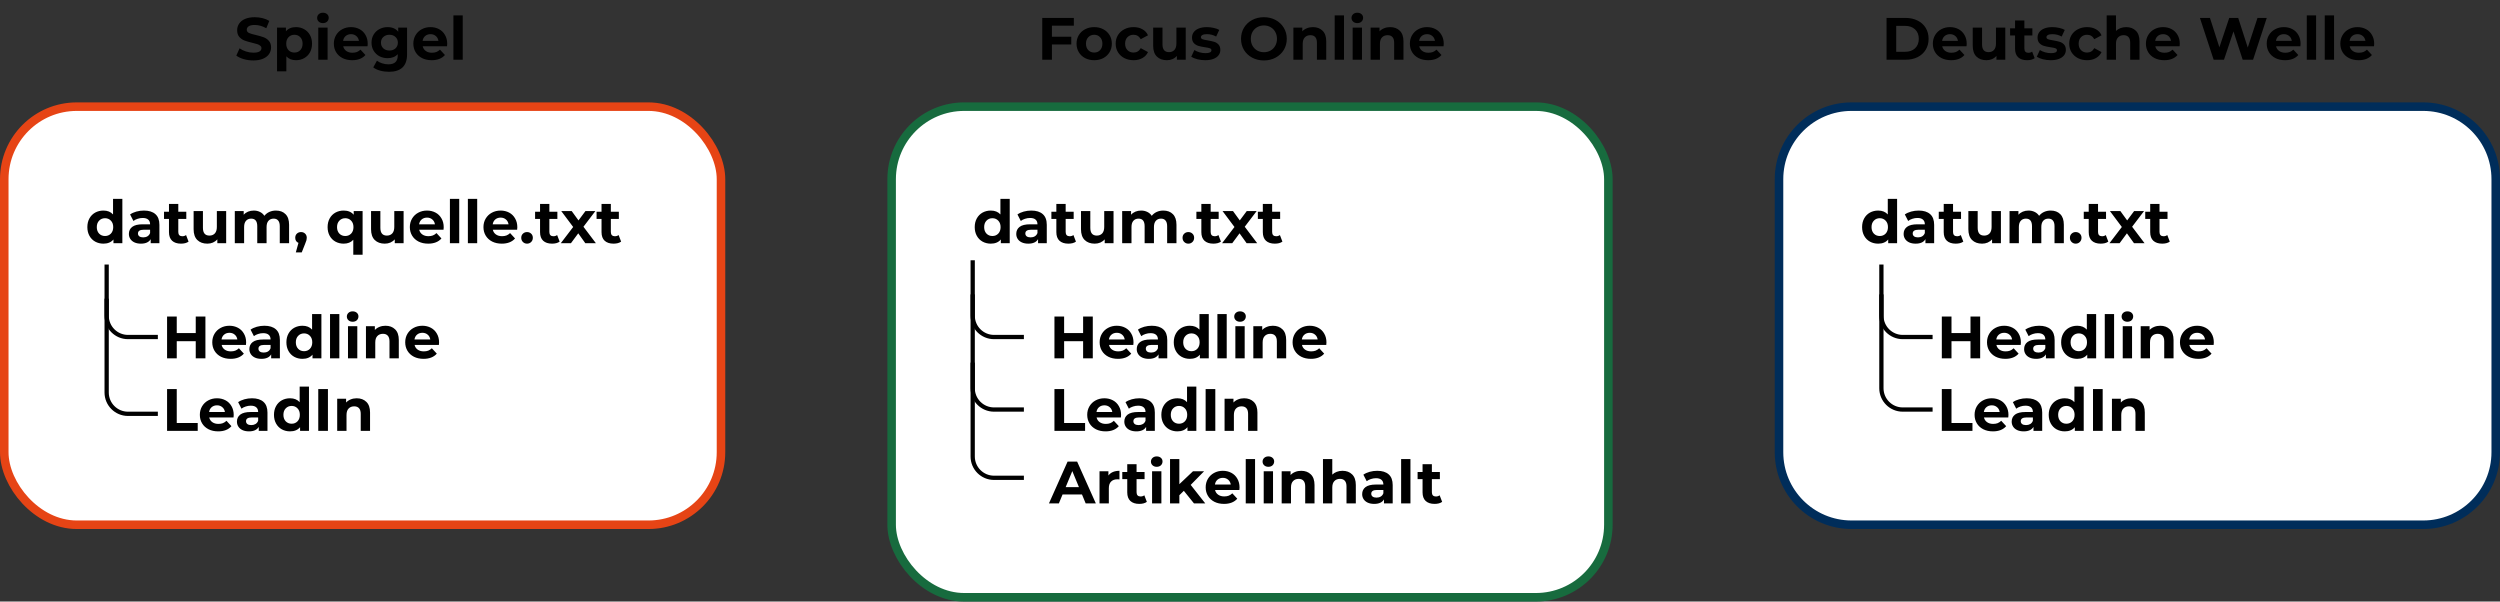<svg width="586" height="141" viewBox="0 0 586 141" fill="none" xmlns="http://www.w3.org/2000/svg">
<rect x="0" y="0" width="586" height="141" fill="#333333" stroke="none"/>
<path d="M246.572 6.02V8.61H251.108V10.43H246.572V14H244.304V4.2H251.71V6.02H246.572ZM256.484 14.112C255.69 14.112 254.976 13.949 254.342 13.622C253.716 13.286 253.226 12.824 252.872 12.236C252.517 11.648 252.34 10.981 252.34 10.234C252.34 9.487 252.517 8.82 252.872 8.232C253.226 7.644 253.716 7.187 254.342 6.86C254.976 6.524 255.69 6.356 256.484 6.356C257.277 6.356 257.986 6.524 258.612 6.86C259.237 7.187 259.727 7.644 260.082 8.232C260.436 8.82 260.614 9.487 260.614 10.234C260.614 10.981 260.436 11.648 260.082 12.236C259.727 12.824 259.237 13.286 258.612 13.622C257.986 13.949 257.277 14.112 256.484 14.112ZM256.484 12.32C257.044 12.32 257.501 12.133 257.856 11.76C258.22 11.377 258.402 10.869 258.402 10.234C258.402 9.599 258.22 9.095 257.856 8.722C257.501 8.339 257.044 8.148 256.484 8.148C255.924 8.148 255.462 8.339 255.098 8.722C254.734 9.095 254.552 9.599 254.552 10.234C254.552 10.869 254.734 11.377 255.098 11.76C255.462 12.133 255.924 12.32 256.484 12.32ZM265.713 14.112C264.911 14.112 264.187 13.949 263.543 13.622C262.909 13.286 262.409 12.824 262.045 12.236C261.691 11.648 261.513 10.981 261.513 10.234C261.513 9.487 261.691 8.82 262.045 8.232C262.409 7.644 262.909 7.187 263.543 6.86C264.187 6.524 264.911 6.356 265.713 6.356C266.507 6.356 267.197 6.524 267.785 6.86C268.383 7.187 268.817 7.658 269.087 8.274L267.393 9.184C267.001 8.493 266.437 8.148 265.699 8.148C265.13 8.148 264.659 8.335 264.285 8.708C263.912 9.081 263.725 9.59 263.725 10.234C263.725 10.878 263.912 11.387 264.285 11.76C264.659 12.133 265.13 12.32 265.699 12.32C266.446 12.32 267.011 11.975 267.393 11.284L269.087 12.208C268.817 12.805 268.383 13.272 267.785 13.608C267.197 13.944 266.507 14.112 265.713 14.112ZM277.933 6.468V14H275.861V13.104C275.572 13.431 275.226 13.683 274.825 13.86C274.424 14.028 273.99 14.112 273.523 14.112C272.534 14.112 271.75 13.827 271.171 13.258C270.592 12.689 270.303 11.844 270.303 10.724V6.468H272.487V10.402C272.487 11.615 272.996 12.222 274.013 12.222C274.536 12.222 274.956 12.054 275.273 11.718C275.59 11.373 275.749 10.864 275.749 10.192V6.468H277.933ZM282.49 14.112C281.865 14.112 281.254 14.037 280.656 13.888C280.059 13.729 279.583 13.533 279.228 13.3L279.956 11.732C280.292 11.947 280.698 12.124 281.174 12.264C281.65 12.395 282.117 12.46 282.574 12.46C283.498 12.46 283.96 12.231 283.96 11.774C283.96 11.559 283.834 11.405 283.582 11.312C283.33 11.219 282.943 11.139 282.42 11.074C281.804 10.981 281.296 10.873 280.894 10.752C280.493 10.631 280.143 10.416 279.844 10.108C279.555 9.8 279.41 9.361 279.41 8.792C279.41 8.316 279.546 7.896 279.816 7.532C280.096 7.159 280.498 6.869 281.02 6.664C281.552 6.459 282.178 6.356 282.896 6.356C283.428 6.356 283.956 6.417 284.478 6.538C285.01 6.65 285.449 6.809 285.794 7.014L285.066 8.568C284.404 8.195 283.68 8.008 282.896 8.008C282.43 8.008 282.08 8.073 281.846 8.204C281.613 8.335 281.496 8.503 281.496 8.708C281.496 8.941 281.622 9.105 281.874 9.198C282.126 9.291 282.528 9.38 283.078 9.464C283.694 9.567 284.198 9.679 284.59 9.8C284.982 9.912 285.323 10.122 285.612 10.43C285.902 10.738 286.046 11.167 286.046 11.718C286.046 12.185 285.906 12.6 285.626 12.964C285.346 13.328 284.936 13.613 284.394 13.818C283.862 14.014 283.228 14.112 282.49 14.112ZM296.259 14.168C295.241 14.168 294.322 13.949 293.501 13.51C292.689 13.071 292.049 12.469 291.583 11.704C291.125 10.929 290.897 10.061 290.897 9.1C290.897 8.139 291.125 7.275 291.583 6.51C292.049 5.735 292.689 5.129 293.501 4.69C294.322 4.251 295.241 4.032 296.259 4.032C297.276 4.032 298.191 4.251 299.003 4.69C299.815 5.129 300.454 5.735 300.921 6.51C301.387 7.275 301.621 8.139 301.621 9.1C301.621 10.061 301.387 10.929 300.921 11.704C300.454 12.469 299.815 13.071 299.003 13.51C298.191 13.949 297.276 14.168 296.259 14.168ZM296.259 12.236C296.837 12.236 297.36 12.105 297.827 11.844C298.293 11.573 298.657 11.2 298.919 10.724C299.189 10.248 299.325 9.707 299.325 9.1C299.325 8.493 299.189 7.952 298.919 7.476C298.657 7 298.293 6.631 297.827 6.37C297.36 6.099 296.837 5.964 296.259 5.964C295.68 5.964 295.157 6.099 294.691 6.37C294.224 6.631 293.855 7 293.585 7.476C293.323 7.952 293.193 8.493 293.193 9.1C293.193 9.707 293.323 10.248 293.585 10.724C293.855 11.2 294.224 11.573 294.691 11.844C295.157 12.105 295.68 12.236 296.259 12.236ZM307.749 6.356C308.682 6.356 309.434 6.636 310.003 7.196C310.582 7.756 310.871 8.587 310.871 9.688V14H308.687V10.024C308.687 9.427 308.556 8.983 308.295 8.694C308.034 8.395 307.656 8.246 307.161 8.246C306.61 8.246 306.172 8.419 305.845 8.764C305.518 9.1 305.355 9.604 305.355 10.276V14H303.171V6.468H305.257V7.35C305.546 7.033 305.906 6.79 306.335 6.622C306.764 6.445 307.236 6.356 307.749 6.356ZM312.851 3.612H315.035V14H312.851V3.612ZM317.062 6.468H319.246V14H317.062V6.468ZM318.154 5.418C317.752 5.418 317.426 5.301 317.174 5.068C316.922 4.835 316.796 4.545 316.796 4.2C316.796 3.855 316.922 3.565 317.174 3.332C317.426 3.099 317.752 2.982 318.154 2.982C318.555 2.982 318.882 3.094 319.134 3.318C319.386 3.542 319.512 3.822 319.512 4.158C319.512 4.522 319.386 4.825 319.134 5.068C318.882 5.301 318.555 5.418 318.154 5.418ZM325.851 6.356C326.784 6.356 327.535 6.636 328.105 7.196C328.683 7.756 328.973 8.587 328.973 9.688V14H326.789V10.024C326.789 9.427 326.658 8.983 326.397 8.694C326.135 8.395 325.757 8.246 325.263 8.246C324.712 8.246 324.273 8.419 323.947 8.764C323.62 9.1 323.457 9.604 323.457 10.276V14H321.273V6.468H323.359V7.35C323.648 7.033 324.007 6.79 324.437 6.622C324.866 6.445 325.337 6.356 325.851 6.356ZM338.412 10.262C338.412 10.29 338.398 10.486 338.37 10.85H332.672C332.775 11.317 333.018 11.685 333.4 11.956C333.783 12.227 334.259 12.362 334.828 12.362C335.22 12.362 335.566 12.306 335.864 12.194C336.172 12.073 336.457 11.886 336.718 11.634L337.88 12.894C337.171 13.706 336.135 14.112 334.772 14.112C333.923 14.112 333.172 13.949 332.518 13.622C331.865 13.286 331.361 12.824 331.006 12.236C330.652 11.648 330.474 10.981 330.474 10.234C330.474 9.497 330.647 8.834 330.992 8.246C331.347 7.649 331.828 7.187 332.434 6.86C333.05 6.524 333.736 6.356 334.492 6.356C335.23 6.356 335.897 6.515 336.494 6.832C337.092 7.149 337.558 7.607 337.894 8.204C338.24 8.792 338.412 9.478 338.412 10.262ZM334.506 8.008C334.012 8.008 333.596 8.148 333.26 8.428C332.924 8.708 332.719 9.091 332.644 9.576H336.354C336.28 9.1 336.074 8.722 335.738 8.442C335.402 8.153 334.992 8.008 334.506 8.008Z" fill="black"/>
<rect x="209" y="25" width="168" height="115" rx="17" fill="white" stroke="#176B3E" stroke-width="2"/>
<path d="M236.68 46.612V57H234.594V56.132C234.053 56.785 233.269 57.112 232.242 57.112C231.533 57.112 230.889 56.953 230.31 56.636C229.741 56.319 229.293 55.866 228.966 55.278C228.639 54.69 228.476 54.009 228.476 53.234C228.476 52.459 228.639 51.778 228.966 51.19C229.293 50.602 229.741 50.149 230.31 49.832C230.889 49.515 231.533 49.356 232.242 49.356C233.203 49.356 233.955 49.659 234.496 50.266V46.612H236.68ZM232.62 55.32C233.171 55.32 233.628 55.133 233.992 54.76C234.356 54.377 234.538 53.869 234.538 53.234C234.538 52.599 234.356 52.095 233.992 51.722C233.628 51.339 233.171 51.148 232.62 51.148C232.06 51.148 231.598 51.339 231.234 51.722C230.87 52.095 230.688 52.599 230.688 53.234C230.688 53.869 230.87 54.377 231.234 54.76C231.598 55.133 232.06 55.32 232.62 55.32ZM241.739 49.356C242.906 49.356 243.802 49.636 244.427 50.196C245.053 50.747 245.365 51.582 245.365 52.702V57H243.321V56.062C242.911 56.762 242.145 57.112 241.025 57.112C240.447 57.112 239.943 57.014 239.513 56.818C239.093 56.622 238.771 56.351 238.547 56.006C238.323 55.661 238.211 55.269 238.211 54.83C238.211 54.13 238.473 53.579 238.995 53.178C239.527 52.777 240.344 52.576 241.445 52.576H243.181C243.181 52.1 243.037 51.736 242.747 51.484C242.458 51.223 242.024 51.092 241.445 51.092C241.044 51.092 240.647 51.157 240.255 51.288C239.873 51.409 239.546 51.577 239.275 51.792L238.491 50.266C238.902 49.977 239.392 49.753 239.961 49.594C240.54 49.435 241.133 49.356 241.739 49.356ZM241.571 55.642C241.945 55.642 242.276 55.558 242.565 55.39C242.855 55.213 243.06 54.956 243.181 54.62V53.85H241.683C240.787 53.85 240.339 54.144 240.339 54.732C240.339 55.012 240.447 55.236 240.661 55.404C240.885 55.563 241.189 55.642 241.571 55.642ZM252.2 56.636C251.985 56.795 251.719 56.916 251.402 57C251.094 57.075 250.767 57.112 250.422 57.112C249.526 57.112 248.831 56.883 248.336 56.426C247.851 55.969 247.608 55.297 247.608 54.41V51.316H246.446V49.636H247.608V47.802H249.792V49.636H251.668V51.316H249.792V54.382C249.792 54.699 249.871 54.947 250.03 55.124C250.198 55.292 250.431 55.376 250.73 55.376C251.075 55.376 251.369 55.283 251.612 55.096L252.2 56.636ZM261.014 49.468V57H258.942V56.104C258.653 56.431 258.307 56.683 257.906 56.86C257.505 57.028 257.071 57.112 256.604 57.112C255.615 57.112 254.831 56.827 254.252 56.258C253.673 55.689 253.384 54.844 253.384 53.724V49.468H255.568V53.402C255.568 54.615 256.077 55.222 257.094 55.222C257.617 55.222 258.037 55.054 258.354 54.718C258.671 54.373 258.83 53.864 258.83 53.192V49.468H261.014ZM272.683 49.356C273.626 49.356 274.373 49.636 274.923 50.196C275.483 50.747 275.763 51.577 275.763 52.688V57H273.579V53.024C273.579 52.427 273.453 51.983 273.201 51.694C272.959 51.395 272.609 51.246 272.151 51.246C271.638 51.246 271.232 51.414 270.933 51.75C270.635 52.077 270.485 52.567 270.485 53.22V57H268.301V53.024C268.301 51.839 267.825 51.246 266.873 51.246C266.369 51.246 265.968 51.414 265.669 51.75C265.371 52.077 265.221 52.567 265.221 53.22V57H263.037V49.468H265.123V50.336C265.403 50.019 265.744 49.776 266.145 49.608C266.556 49.44 267.004 49.356 267.489 49.356C268.021 49.356 268.502 49.463 268.931 49.678C269.361 49.883 269.706 50.187 269.967 50.588C270.275 50.196 270.663 49.893 271.129 49.678C271.605 49.463 272.123 49.356 272.683 49.356ZM278.547 57.112C278.164 57.112 277.842 56.981 277.581 56.72C277.32 56.459 277.189 56.132 277.189 55.74C277.189 55.339 277.32 55.017 277.581 54.774C277.842 54.522 278.164 54.396 278.547 54.396C278.93 54.396 279.252 54.522 279.513 54.774C279.774 55.017 279.905 55.339 279.905 55.74C279.905 56.132 279.774 56.459 279.513 56.72C279.252 56.981 278.93 57.112 278.547 57.112ZM286.188 56.636C285.974 56.795 285.708 56.916 285.39 57C285.082 57.075 284.756 57.112 284.41 57.112C283.514 57.112 282.819 56.883 282.324 56.426C281.839 55.969 281.596 55.297 281.596 54.41V51.316H280.434V49.636H281.596V47.802H283.78V49.636H285.656V51.316H283.78V54.382C283.78 54.699 283.86 54.947 284.018 55.124C284.186 55.292 284.42 55.376 284.718 55.376C285.064 55.376 285.358 55.283 285.6 55.096L286.188 56.636ZM292.202 57L290.55 54.69L288.842 57H286.462L289.36 53.206L286.56 49.468H289.01L290.606 51.666L292.244 49.468H294.568L291.768 53.15L294.68 57H292.202ZM300.598 56.636C300.384 56.795 300.118 56.916 299.8 57C299.492 57.075 299.166 57.112 298.82 57.112C297.924 57.112 297.229 56.883 296.734 56.426C296.249 55.969 296.006 55.297 296.006 54.41V51.316H294.844V49.636H296.006V47.802H298.19V49.636H300.066V51.316H298.19V54.382C298.19 54.699 298.27 54.947 298.428 55.124C298.596 55.292 298.83 55.376 299.128 55.376C299.474 55.376 299.768 55.283 300.01 55.096L300.598 56.636Z" fill="black"/>
<path d="M256.15 74.2V84H253.882V79.982H249.43V84H247.162V74.2H249.43V78.064H253.882V74.2H256.15ZM265.693 80.262C265.693 80.29 265.679 80.486 265.651 80.85H259.953C260.055 81.317 260.298 81.685 260.681 81.956C261.063 82.227 261.539 82.362 262.109 82.362C262.501 82.362 262.846 82.306 263.145 82.194C263.453 82.073 263.737 81.886 263.999 81.634L265.161 82.894C264.451 83.706 263.415 84.112 262.053 84.112C261.203 84.112 260.452 83.949 259.799 83.622C259.145 83.286 258.641 82.824 258.287 82.236C257.932 81.648 257.755 80.981 257.755 80.234C257.755 79.497 257.927 78.834 258.273 78.246C258.627 77.649 259.108 77.187 259.715 76.86C260.331 76.524 261.017 76.356 261.773 76.356C262.51 76.356 263.177 76.515 263.775 76.832C264.372 77.149 264.839 77.607 265.175 78.204C265.52 78.792 265.693 79.478 265.693 80.262ZM261.787 78.008C261.292 78.008 260.877 78.148 260.541 78.428C260.205 78.708 259.999 79.091 259.925 79.576H263.635C263.56 79.1 263.355 78.722 263.019 78.442C262.683 78.153 262.272 78.008 261.787 78.008ZM269.98 76.356C271.146 76.356 272.042 76.636 272.668 77.196C273.293 77.747 273.606 78.582 273.606 79.702V84H271.562V83.062C271.151 83.762 270.386 84.112 269.266 84.112C268.687 84.112 268.183 84.014 267.754 83.818C267.334 83.622 267.012 83.351 266.788 83.006C266.564 82.661 266.452 82.269 266.452 81.83C266.452 81.13 266.713 80.579 267.236 80.178C267.768 79.777 268.584 79.576 269.686 79.576H271.422C271.422 79.1 271.277 78.736 270.988 78.484C270.698 78.223 270.264 78.092 269.686 78.092C269.284 78.092 268.888 78.157 268.496 78.288C268.113 78.409 267.786 78.577 267.516 78.792L266.732 77.266C267.142 76.977 267.632 76.753 268.202 76.594C268.78 76.435 269.373 76.356 269.98 76.356ZM269.812 82.642C270.185 82.642 270.516 82.558 270.806 82.39C271.095 82.213 271.3 81.956 271.422 81.62V80.85H269.924C269.028 80.85 268.58 81.144 268.58 81.732C268.58 82.012 268.687 82.236 268.902 82.404C269.126 82.563 269.429 82.642 269.812 82.642ZM283.336 73.612V84H281.25V83.132C280.709 83.785 279.925 84.112 278.898 84.112C278.189 84.112 277.545 83.953 276.966 83.636C276.397 83.319 275.949 82.866 275.622 82.278C275.296 81.69 275.132 81.009 275.132 80.234C275.132 79.459 275.296 78.778 275.622 78.19C275.949 77.602 276.397 77.149 276.966 76.832C277.545 76.515 278.189 76.356 278.898 76.356C279.86 76.356 280.611 76.659 281.152 77.266V73.612H283.336ZM279.276 82.32C279.827 82.32 280.284 82.133 280.648 81.76C281.012 81.377 281.194 80.869 281.194 80.234C281.194 79.599 281.012 79.095 280.648 78.722C280.284 78.339 279.827 78.148 279.276 78.148C278.716 78.148 278.254 78.339 277.89 78.722C277.526 79.095 277.344 79.599 277.344 80.234C277.344 80.869 277.526 81.377 277.89 81.76C278.254 82.133 278.716 82.32 279.276 82.32ZM285.358 73.612H287.542V84H285.358V73.612ZM289.569 76.468H291.753V84H289.569V76.468ZM290.661 75.418C290.259 75.418 289.933 75.301 289.681 75.068C289.429 74.835 289.303 74.545 289.303 74.2C289.303 73.855 289.429 73.565 289.681 73.332C289.933 73.099 290.259 72.982 290.661 72.982C291.062 72.982 291.389 73.094 291.641 73.318C291.893 73.542 292.019 73.822 292.019 74.158C292.019 74.522 291.893 74.825 291.641 75.068C291.389 75.301 291.062 75.418 290.661 75.418ZM298.357 76.356C299.291 76.356 300.042 76.636 300.611 77.196C301.19 77.756 301.479 78.587 301.479 79.688V84H299.295V80.024C299.295 79.427 299.165 78.983 298.903 78.694C298.642 78.395 298.264 78.246 297.769 78.246C297.219 78.246 296.78 78.419 296.453 78.764C296.127 79.1 295.963 79.604 295.963 80.276V84H293.779V76.468H295.865V77.35C296.155 77.033 296.514 76.79 296.943 76.622C297.373 76.445 297.844 76.356 298.357 76.356ZM310.919 80.262C310.919 80.29 310.905 80.486 310.877 80.85H305.179C305.282 81.317 305.525 81.685 305.907 81.956C306.29 82.227 306.766 82.362 307.335 82.362C307.727 82.362 308.073 82.306 308.371 82.194C308.679 82.073 308.964 81.886 309.225 81.634L310.387 82.894C309.678 83.706 308.642 84.112 307.279 84.112C306.43 84.112 305.679 83.949 305.025 83.622C304.372 83.286 303.868 82.824 303.513 82.236C303.159 81.648 302.981 80.981 302.981 80.234C302.981 79.497 303.154 78.834 303.499 78.246C303.854 77.649 304.335 77.187 304.941 76.86C305.557 76.524 306.243 76.356 306.999 76.356C307.737 76.356 308.404 76.515 309.001 76.832C309.599 77.149 310.065 77.607 310.401 78.204C310.747 78.792 310.919 79.478 310.919 80.262ZM307.013 78.008C306.519 78.008 306.103 78.148 305.767 78.428C305.431 78.708 305.226 79.091 305.151 79.576H308.861C308.787 79.1 308.581 78.722 308.245 78.442C307.909 78.153 307.499 78.008 307.013 78.008ZM247.162 91.2H249.43V99.152H254.344V101H247.162V91.2ZM262.781 97.262C262.781 97.29 262.767 97.486 262.739 97.85H257.041C257.143 98.317 257.386 98.685 257.769 98.956C258.151 99.227 258.627 99.362 259.197 99.362C259.589 99.362 259.934 99.306 260.233 99.194C260.541 99.073 260.825 98.886 261.087 98.634L262.249 99.894C261.539 100.706 260.503 101.112 259.141 101.112C258.291 101.112 257.54 100.949 256.887 100.622C256.233 100.286 255.729 99.824 255.375 99.236C255.02 98.648 254.843 97.981 254.843 97.234C254.843 96.497 255.015 95.834 255.361 95.246C255.715 94.649 256.196 94.187 256.803 93.86C257.419 93.524 258.105 93.356 258.861 93.356C259.598 93.356 260.265 93.515 260.863 93.832C261.46 94.149 261.927 94.607 262.263 95.204C262.608 95.792 262.781 96.478 262.781 97.262ZM258.875 95.008C258.38 95.008 257.965 95.148 257.629 95.428C257.293 95.708 257.087 96.091 257.013 96.576H260.723C260.648 96.1 260.443 95.722 260.107 95.442C259.771 95.153 259.36 95.008 258.875 95.008ZM267.067 93.356C268.234 93.356 269.13 93.636 269.755 94.196C270.381 94.747 270.693 95.582 270.693 96.702V101H268.649V100.062C268.239 100.762 267.473 101.112 266.353 101.112C265.775 101.112 265.271 101.014 264.841 100.818C264.421 100.622 264.099 100.351 263.875 100.006C263.651 99.661 263.539 99.269 263.539 98.83C263.539 98.13 263.801 97.579 264.323 97.178C264.855 96.777 265.672 96.576 266.773 96.576H268.509C268.509 96.1 268.365 95.736 268.075 95.484C267.786 95.223 267.352 95.092 266.773 95.092C266.372 95.092 265.975 95.157 265.583 95.288C265.201 95.409 264.874 95.577 264.603 95.792L263.819 94.266C264.23 93.977 264.72 93.753 265.289 93.594C265.868 93.435 266.461 93.356 267.067 93.356ZM266.899 99.642C267.273 99.642 267.604 99.558 267.893 99.39C268.183 99.213 268.388 98.956 268.509 98.62V97.85H267.011C266.115 97.85 265.667 98.144 265.667 98.732C265.667 99.012 265.775 99.236 265.989 99.404C266.213 99.563 266.517 99.642 266.899 99.642ZM280.424 90.612V101H278.338V100.132C277.797 100.785 277.013 101.112 275.986 101.112C275.277 101.112 274.633 100.953 274.054 100.636C273.485 100.319 273.037 99.866 272.71 99.278C272.383 98.69 272.22 98.009 272.22 97.234C272.22 96.459 272.383 95.778 272.71 95.19C273.037 94.602 273.485 94.149 274.054 93.832C274.633 93.515 275.277 93.356 275.986 93.356C276.947 93.356 277.699 93.659 278.24 94.266V90.612H280.424ZM276.364 99.32C276.915 99.32 277.372 99.133 277.736 98.76C278.1 98.377 278.282 97.869 278.282 97.234C278.282 96.599 278.1 96.095 277.736 95.722C277.372 95.339 276.915 95.148 276.364 95.148C275.804 95.148 275.342 95.339 274.978 95.722C274.614 96.095 274.432 96.599 274.432 97.234C274.432 97.869 274.614 98.377 274.978 98.76C275.342 99.133 275.804 99.32 276.364 99.32ZM282.6 91.2H284.868V101H282.6V91.2ZM291.617 93.356C292.551 93.356 293.302 93.636 293.871 94.196C294.45 94.756 294.739 95.587 294.739 96.688V101H292.555V97.024C292.555 96.427 292.425 95.983 292.163 95.694C291.902 95.395 291.524 95.246 291.029 95.246C290.479 95.246 290.04 95.419 289.713 95.764C289.387 96.1 289.223 96.604 289.223 97.276V101H287.039V93.468H289.125V94.35C289.415 94.033 289.774 93.79 290.203 93.622C290.633 93.445 291.104 93.356 291.617 93.356ZM253.616 115.9H249.066L248.198 118H245.874L250.242 108.2H252.482L256.864 118H254.484L253.616 115.9ZM252.902 114.178L251.348 110.426L249.794 114.178H252.902ZM259.813 111.462C260.074 111.098 260.424 110.823 260.863 110.636C261.311 110.449 261.824 110.356 262.403 110.356V112.372C262.16 112.353 261.997 112.344 261.913 112.344C261.287 112.344 260.797 112.521 260.443 112.876C260.088 113.221 259.911 113.744 259.911 114.444V118H257.727V110.468H259.813V111.462ZM268.819 117.636C268.604 117.795 268.338 117.916 268.021 118C267.713 118.075 267.386 118.112 267.041 118.112C266.145 118.112 265.45 117.883 264.955 117.426C264.47 116.969 264.227 116.297 264.227 115.41V112.316H263.065V110.636H264.227V108.802H266.411V110.636H268.287V112.316H266.411V115.382C266.411 115.699 266.49 115.947 266.649 116.124C266.817 116.292 267.05 116.376 267.349 116.376C267.694 116.376 267.988 116.283 268.231 116.096L268.819 117.636ZM270.045 110.468H272.229V118H270.045V110.468ZM271.137 109.418C270.736 109.418 270.409 109.301 270.157 109.068C269.905 108.835 269.779 108.545 269.779 108.2C269.779 107.855 269.905 107.565 270.157 107.332C270.409 107.099 270.736 106.982 271.137 106.982C271.538 106.982 271.865 107.094 272.117 107.318C272.369 107.542 272.495 107.822 272.495 108.158C272.495 108.522 272.369 108.825 272.117 109.068C271.865 109.301 271.538 109.418 271.137 109.418ZM277.49 115.046L276.44 116.082V118H274.256V107.612H276.44V113.492L279.632 110.468H282.236L279.1 113.66L282.516 118H279.87L277.49 115.046ZM290.548 114.262C290.548 114.29 290.534 114.486 290.506 114.85H284.808C284.911 115.317 285.153 115.685 285.536 115.956C285.919 116.227 286.395 116.362 286.964 116.362C287.356 116.362 287.701 116.306 288 116.194C288.308 116.073 288.593 115.886 288.854 115.634L290.016 116.894C289.307 117.706 288.271 118.112 286.908 118.112C286.059 118.112 285.307 117.949 284.654 117.622C284.001 117.286 283.497 116.824 283.142 116.236C282.787 115.648 282.61 114.981 282.61 114.234C282.61 113.497 282.783 112.834 283.128 112.246C283.483 111.649 283.963 111.187 284.57 110.86C285.186 110.524 285.872 110.356 286.628 110.356C287.365 110.356 288.033 110.515 288.63 110.832C289.227 111.149 289.694 111.607 290.03 112.204C290.375 112.792 290.548 113.478 290.548 114.262ZM286.642 112.008C286.147 112.008 285.732 112.148 285.396 112.428C285.06 112.708 284.855 113.091 284.78 113.576H288.49C288.415 113.1 288.21 112.722 287.874 112.442C287.538 112.153 287.127 112.008 286.642 112.008ZM292.002 107.612H294.186V118H292.002V107.612ZM296.213 110.468H298.397V118H296.213V110.468ZM297.305 109.418C296.904 109.418 296.577 109.301 296.325 109.068C296.073 108.835 295.947 108.545 295.947 108.2C295.947 107.855 296.073 107.565 296.325 107.332C296.577 107.099 296.904 106.982 297.305 106.982C297.706 106.982 298.033 107.094 298.285 107.318C298.537 107.542 298.663 107.822 298.663 108.158C298.663 108.522 298.537 108.825 298.285 109.068C298.033 109.301 297.706 109.418 297.305 109.418ZM305.002 110.356C305.935 110.356 306.687 110.636 307.256 111.196C307.835 111.756 308.124 112.587 308.124 113.688V118H305.94V114.024C305.94 113.427 305.809 112.983 305.548 112.694C305.287 112.395 304.909 112.246 304.414 112.246C303.863 112.246 303.425 112.419 303.098 112.764C302.771 113.1 302.608 113.604 302.608 114.276V118H300.424V110.468H302.51V111.35C302.799 111.033 303.159 110.79 303.588 110.622C304.017 110.445 304.489 110.356 305.002 110.356ZM314.682 110.356C315.615 110.356 316.366 110.636 316.936 111.196C317.514 111.756 317.804 112.587 317.804 113.688V118H315.62V114.024C315.62 113.427 315.489 112.983 315.228 112.694C314.966 112.395 314.588 112.246 314.094 112.246C313.543 112.246 313.104 112.419 312.778 112.764C312.451 113.1 312.288 113.604 312.288 114.276V118H310.104V107.612H312.288V111.252C312.577 110.963 312.927 110.743 313.338 110.594C313.748 110.435 314.196 110.356 314.682 110.356ZM322.821 110.356C323.988 110.356 324.884 110.636 325.509 111.196C326.135 111.747 326.447 112.582 326.447 113.702V118H324.403V117.062C323.993 117.762 323.227 118.112 322.107 118.112C321.529 118.112 321.025 118.014 320.595 117.818C320.175 117.622 319.853 117.351 319.629 117.006C319.405 116.661 319.293 116.269 319.293 115.83C319.293 115.13 319.555 114.579 320.077 114.178C320.609 113.777 321.426 113.576 322.527 113.576H324.263C324.263 113.1 324.119 112.736 323.829 112.484C323.54 112.223 323.106 112.092 322.527 112.092C322.126 112.092 321.729 112.157 321.337 112.288C320.955 112.409 320.628 112.577 320.357 112.792L319.573 111.266C319.984 110.977 320.474 110.753 321.043 110.594C321.622 110.435 322.215 110.356 322.821 110.356ZM322.653 116.642C323.027 116.642 323.358 116.558 323.647 116.39C323.937 116.213 324.142 115.956 324.263 115.62V114.85H322.765C321.869 114.85 321.421 115.144 321.421 115.732C321.421 116.012 321.529 116.236 321.743 116.404C321.967 116.563 322.271 116.642 322.653 116.642ZM328.424 107.612H330.608V118H328.424V107.612ZM338.04 117.636C337.825 117.795 337.559 117.916 337.242 118C336.934 118.075 336.607 118.112 336.262 118.112C335.366 118.112 334.67 117.883 334.176 117.426C333.69 116.969 333.448 116.297 333.448 115.41V112.316H332.286V110.636H333.448V108.802H335.632V110.636H337.508V112.316H335.632V115.382C335.632 115.699 335.711 115.947 335.87 116.124C336.038 116.292 336.271 116.376 336.57 116.376C336.915 116.376 337.209 116.283 337.452 116.096L338.04 117.636Z" fill="black"/>
<path d="M228 69V91C228 93.761 230.239 96 233 96H240" stroke="black"/>
<path d="M228 85V107C228 109.761 230.239 112 233 112H240" stroke="black"/>
<path d="M228 61V74C228 76.761 230.239 79 233 79H240" stroke="black"/>
<path d="M59.382 14.168C58.607 14.168 57.856 14.065 57.128 13.86C56.409 13.645 55.831 13.37 55.392 13.034L56.162 11.326C56.582 11.634 57.081 11.881 57.66 12.068C58.239 12.255 58.817 12.348 59.396 12.348C60.04 12.348 60.516 12.255 60.824 12.068C61.132 11.872 61.286 11.615 61.286 11.298C61.286 11.065 61.193 10.873 61.006 10.724C60.829 10.565 60.595 10.439 60.306 10.346C60.026 10.253 59.643 10.15 59.158 10.038C58.411 9.861 57.8 9.683 57.324 9.506C56.848 9.329 56.437 9.044 56.092 8.652C55.756 8.26 55.588 7.737 55.588 7.084C55.588 6.515 55.742 6.001 56.05 5.544C56.358 5.077 56.82 4.709 57.436 4.438C58.061 4.167 58.822 4.032 59.718 4.032C60.343 4.032 60.955 4.107 61.552 4.256C62.149 4.405 62.672 4.62 63.12 4.9L62.42 6.622C61.515 6.109 60.609 5.852 59.704 5.852C59.069 5.852 58.598 5.955 58.29 6.16C57.991 6.365 57.842 6.636 57.842 6.972C57.842 7.308 58.015 7.56 58.36 7.728C58.715 7.887 59.251 8.045 59.97 8.204C60.717 8.381 61.328 8.559 61.804 8.736C62.28 8.913 62.686 9.193 63.022 9.576C63.367 9.959 63.54 10.477 63.54 11.13C63.54 11.69 63.381 12.203 63.064 12.67C62.756 13.127 62.289 13.491 61.664 13.762C61.039 14.033 60.278 14.168 59.382 14.168ZM69.388 6.356C70.088 6.356 70.722 6.519 71.292 6.846C71.87 7.163 72.323 7.616 72.65 8.204C72.976 8.783 73.14 9.459 73.14 10.234C73.14 11.009 72.976 11.69 72.65 12.278C72.323 12.857 71.87 13.309 71.292 13.636C70.722 13.953 70.088 14.112 69.388 14.112C68.426 14.112 67.67 13.809 67.12 13.202V16.716H64.936V6.468H67.022V7.336C67.563 6.683 68.352 6.356 69.388 6.356ZM69.01 12.32C69.57 12.32 70.027 12.133 70.382 11.76C70.746 11.377 70.928 10.869 70.928 10.234C70.928 9.599 70.746 9.095 70.382 8.722C70.027 8.339 69.57 8.148 69.01 8.148C68.45 8.148 67.988 8.339 67.624 8.722C67.269 9.095 67.092 9.599 67.092 10.234C67.092 10.869 67.269 11.377 67.624 11.76C67.988 12.133 68.45 12.32 69.01 12.32ZM74.602 6.468H76.786V14H74.602V6.468ZM75.694 5.418C75.292 5.418 74.966 5.301 74.714 5.068C74.462 4.835 74.336 4.545 74.336 4.2C74.336 3.855 74.462 3.565 74.714 3.332C74.966 3.099 75.292 2.982 75.694 2.982C76.095 2.982 76.422 3.094 76.674 3.318C76.926 3.542 77.052 3.822 77.052 4.158C77.052 4.522 76.926 4.825 76.674 5.068C76.422 5.301 76.095 5.418 75.694 5.418ZM86.191 10.262C86.191 10.29 86.177 10.486 86.149 10.85H80.451C80.553 11.317 80.796 11.685 81.179 11.956C81.561 12.227 82.037 12.362 82.607 12.362C82.999 12.362 83.344 12.306 83.643 12.194C83.951 12.073 84.235 11.886 84.497 11.634L85.659 12.894C84.949 13.706 83.913 14.112 82.551 14.112C81.701 14.112 80.95 13.949 80.297 13.622C79.643 13.286 79.139 12.824 78.785 12.236C78.43 11.648 78.253 10.981 78.253 10.234C78.253 9.497 78.425 8.834 78.771 8.246C79.125 7.649 79.606 7.187 80.213 6.86C80.829 6.524 81.515 6.356 82.271 6.356C83.008 6.356 83.675 6.515 84.273 6.832C84.87 7.149 85.337 7.607 85.673 8.204C86.018 8.792 86.191 9.478 86.191 10.262ZM82.285 8.008C81.79 8.008 81.375 8.148 81.039 8.428C80.703 8.708 80.497 9.091 80.423 9.576H84.133C84.058 9.1 83.853 8.722 83.517 8.442C83.181 8.153 82.77 8.008 82.285 8.008ZM95.415 6.468V12.74C95.415 14.121 95.055 15.148 94.337 15.82C93.618 16.492 92.568 16.828 91.187 16.828C90.459 16.828 89.768 16.739 89.115 16.562C88.461 16.385 87.92 16.128 87.491 15.792L88.359 14.224C88.676 14.485 89.077 14.691 89.563 14.84C90.048 14.999 90.533 15.078 91.019 15.078C91.775 15.078 92.33 14.905 92.685 14.56C93.049 14.224 93.231 13.711 93.231 13.02V12.698C92.661 13.323 91.868 13.636 90.851 13.636C90.16 13.636 89.525 13.487 88.947 13.188C88.377 12.88 87.925 12.451 87.589 11.9C87.253 11.349 87.085 10.715 87.085 9.996C87.085 9.277 87.253 8.643 87.589 8.092C87.925 7.541 88.377 7.117 88.947 6.818C89.525 6.51 90.16 6.356 90.851 6.356C91.943 6.356 92.773 6.715 93.343 7.434V6.468H95.415ZM91.285 11.844C91.863 11.844 92.335 11.676 92.699 11.34C93.072 10.995 93.259 10.547 93.259 9.996C93.259 9.445 93.072 9.002 92.699 8.666C92.335 8.321 91.863 8.148 91.285 8.148C90.706 8.148 90.23 8.321 89.857 8.666C89.483 9.002 89.297 9.445 89.297 9.996C89.297 10.547 89.483 10.995 89.857 11.34C90.23 11.676 90.706 11.844 91.285 11.844ZM104.825 10.262C104.825 10.29 104.811 10.486 104.783 10.85H99.085C99.188 11.317 99.431 11.685 99.814 11.956C100.196 12.227 100.672 12.362 101.241 12.362C101.633 12.362 101.979 12.306 102.277 12.194C102.585 12.073 102.87 11.886 103.131 11.634L104.293 12.894C103.584 13.706 102.548 14.112 101.185 14.112C100.336 14.112 99.585 13.949 98.931 13.622C98.278 13.286 97.774 12.824 97.419 12.236C97.065 11.648 96.888 10.981 96.888 10.234C96.888 9.497 97.06 8.834 97.406 8.246C97.76 7.649 98.241 7.187 98.847 6.86C99.463 6.524 100.149 6.356 100.905 6.356C101.643 6.356 102.31 6.515 102.907 6.832C103.505 7.149 103.971 7.607 104.307 8.204C104.653 8.792 104.825 9.478 104.825 10.262ZM100.919 8.008C100.425 8.008 100.009 8.148 99.674 8.428C99.338 8.708 99.132 9.091 99.058 9.576H102.767C102.693 9.1 102.487 8.722 102.151 8.442C101.815 8.153 101.405 8.008 100.919 8.008ZM106.279 3.612H108.463V14H106.279V3.612Z" fill="black"/>
<rect x="1" y="25" width="168" height="98" rx="17" fill="white" stroke="#E64415" stroke-width="2"/>
<path d="M28.68 46.612V57H26.594V56.132C26.053 56.785 25.269 57.112 24.242 57.112C23.533 57.112 22.889 56.953 22.31 56.636C21.741 56.319 21.293 55.866 20.966 55.278C20.639 54.69 20.476 54.009 20.476 53.234C20.476 52.459 20.639 51.778 20.966 51.19C21.293 50.602 21.741 50.149 22.31 49.832C22.889 49.515 23.533 49.356 24.242 49.356C25.203 49.356 25.955 49.659 26.496 50.266V46.612H28.68ZM24.62 55.32C25.171 55.32 25.628 55.133 25.992 54.76C26.356 54.377 26.538 53.869 26.538 53.234C26.538 52.599 26.356 52.095 25.992 51.722C25.628 51.339 25.171 51.148 24.62 51.148C24.06 51.148 23.598 51.339 23.234 51.722C22.87 52.095 22.688 52.599 22.688 53.234C22.688 53.869 22.87 54.377 23.234 54.76C23.598 55.133 24.06 55.32 24.62 55.32ZM33.739 49.356C34.906 49.356 35.802 49.636 36.427 50.196C37.053 50.747 37.365 51.582 37.365 52.702V57H35.321V56.062C34.911 56.762 34.145 57.112 33.025 57.112C32.447 57.112 31.943 57.014 31.513 56.818C31.093 56.622 30.771 56.351 30.547 56.006C30.323 55.661 30.211 55.269 30.211 54.83C30.211 54.13 30.473 53.579 30.995 53.178C31.527 52.777 32.344 52.576 33.445 52.576H35.181C35.181 52.1 35.037 51.736 34.747 51.484C34.458 51.223 34.024 51.092 33.445 51.092C33.044 51.092 32.647 51.157 32.255 51.288C31.873 51.409 31.546 51.577 31.275 51.792L30.491 50.266C30.902 49.977 31.392 49.753 31.961 49.594C32.54 49.435 33.133 49.356 33.739 49.356ZM33.571 55.642C33.945 55.642 34.276 55.558 34.565 55.39C34.855 55.213 35.06 54.956 35.181 54.62V53.85H33.683C32.787 53.85 32.339 54.144 32.339 54.732C32.339 55.012 32.447 55.236 32.661 55.404C32.885 55.563 33.189 55.642 33.571 55.642ZM44.2 56.636C43.985 56.795 43.719 56.916 43.402 57C43.094 57.075 42.767 57.112 42.422 57.112C41.526 57.112 40.831 56.883 40.336 56.426C39.851 55.969 39.608 55.297 39.608 54.41V51.316H38.446V49.636H39.608V47.802H41.792V49.636H43.668V51.316H41.792V54.382C41.792 54.699 41.871 54.947 42.03 55.124C42.198 55.292 42.431 55.376 42.73 55.376C43.075 55.376 43.369 55.283 43.612 55.096L44.2 56.636ZM53.014 49.468V57H50.942V56.104C50.653 56.431 50.307 56.683 49.906 56.86C49.505 57.028 49.071 57.112 48.604 57.112C47.615 57.112 46.831 56.827 46.252 56.258C45.673 55.689 45.384 54.844 45.384 53.724V49.468H47.568V53.402C47.568 54.615 48.077 55.222 49.094 55.222C49.617 55.222 50.037 55.054 50.354 54.718C50.671 54.373 50.83 53.864 50.83 53.192V49.468H53.014ZM64.683 49.356C65.626 49.356 66.373 49.636 66.923 50.196C67.483 50.747 67.763 51.577 67.763 52.688V57H65.579V53.024C65.579 52.427 65.453 51.983 65.201 51.694C64.959 51.395 64.609 51.246 64.151 51.246C63.638 51.246 63.232 51.414 62.933 51.75C62.635 52.077 62.485 52.567 62.485 53.22V57H60.301V53.024C60.301 51.839 59.825 51.246 58.873 51.246C58.369 51.246 57.968 51.414 57.669 51.75C57.371 52.077 57.221 52.567 57.221 53.22V57H55.037V49.468H57.123V50.336C57.403 50.019 57.744 49.776 58.145 49.608C58.556 49.44 59.004 49.356 59.489 49.356C60.021 49.356 60.502 49.463 60.931 49.678C61.361 49.883 61.706 50.187 61.967 50.588C62.275 50.196 62.663 49.893 63.129 49.678C63.605 49.463 64.123 49.356 64.683 49.356ZM70.561 54.396C70.953 54.396 71.275 54.522 71.527 54.774C71.779 55.017 71.905 55.339 71.905 55.74C71.905 55.927 71.882 56.113 71.835 56.3C71.788 56.487 71.686 56.767 71.527 57.14L70.729 59.156H69.343L69.959 56.93C69.726 56.837 69.539 56.687 69.399 56.482C69.268 56.267 69.203 56.02 69.203 55.74C69.203 55.339 69.329 55.017 69.581 54.774C69.842 54.522 70.169 54.396 70.561 54.396ZM84.994 49.468V59.716H82.81V56.202C82.269 56.809 81.517 57.112 80.556 57.112C79.847 57.112 79.203 56.953 78.624 56.636C78.055 56.319 77.606 55.866 77.28 55.278C76.953 54.69 76.79 54.009 76.79 53.234C76.79 52.459 76.953 51.778 77.28 51.19C77.606 50.602 78.055 50.149 78.624 49.832C79.203 49.515 79.847 49.356 80.556 49.356C81.582 49.356 82.367 49.683 82.908 50.336V49.468H84.994ZM80.934 55.32C81.484 55.32 81.942 55.133 82.306 54.76C82.67 54.377 82.852 53.869 82.852 53.234C82.852 52.599 82.67 52.095 82.306 51.722C81.942 51.339 81.484 51.148 80.934 51.148C80.374 51.148 79.912 51.339 79.548 51.722C79.184 52.095 79.002 52.599 79.002 53.234C79.002 53.869 79.184 54.377 79.548 54.76C79.912 55.133 80.374 55.32 80.934 55.32ZM94.604 49.468V57H92.532V56.104C92.243 56.431 91.897 56.683 91.496 56.86C91.094 57.028 90.66 57.112 90.194 57.112C89.204 57.112 88.421 56.827 87.842 56.258C87.263 55.689 86.974 54.844 86.974 53.724V49.468H89.158V53.402C89.158 54.615 89.666 55.222 90.684 55.222C91.207 55.222 91.626 55.054 91.944 54.718C92.261 54.373 92.42 53.864 92.42 53.192V49.468H94.604ZM104.005 53.262C104.005 53.29 103.991 53.486 103.963 53.85H98.265C98.368 54.317 98.611 54.685 98.993 54.956C99.376 55.227 99.852 55.362 100.421 55.362C100.813 55.362 101.158 55.306 101.457 55.194C101.765 55.073 102.05 54.886 102.311 54.634L103.473 55.894C102.764 56.706 101.728 57.112 100.365 57.112C99.516 57.112 98.764 56.949 98.111 56.622C97.458 56.286 96.954 55.824 96.599 55.236C96.245 54.648 96.067 53.981 96.067 53.234C96.067 52.497 96.24 51.834 96.585 51.246C96.94 50.649 97.421 50.187 98.027 49.86C98.643 49.524 99.329 49.356 100.085 49.356C100.822 49.356 101.49 49.515 102.087 49.832C102.684 50.149 103.151 50.607 103.487 51.204C103.832 51.792 104.005 52.478 104.005 53.262ZM100.099 51.008C99.605 51.008 99.189 51.148 98.853 51.428C98.517 51.708 98.312 52.091 98.237 52.576H101.947C101.872 52.1 101.667 51.722 101.331 51.442C100.995 51.153 100.584 51.008 100.099 51.008ZM105.459 46.612H107.643V57H105.459V46.612ZM109.67 46.612H111.854V57H109.67V46.612ZM121.259 53.262C121.259 53.29 121.245 53.486 121.217 53.85H115.519C115.622 54.317 115.864 54.685 116.247 54.956C116.63 55.227 117.106 55.362 117.675 55.362C118.067 55.362 118.412 55.306 118.711 55.194C119.019 55.073 119.304 54.886 119.565 54.634L120.727 55.894C120.018 56.706 118.982 57.112 117.619 57.112C116.77 57.112 116.018 56.949 115.365 56.622C114.712 56.286 114.208 55.824 113.853 55.236C113.498 54.648 113.321 53.981 113.321 53.234C113.321 52.497 113.494 51.834 113.839 51.246C114.194 50.649 114.674 50.187 115.281 49.86C115.897 49.524 116.583 49.356 117.339 49.356C118.076 49.356 118.744 49.515 119.341 49.832C119.938 50.149 120.405 50.607 120.741 51.204C121.086 51.792 121.259 52.478 121.259 53.262ZM117.353 51.008C116.858 51.008 116.443 51.148 116.107 51.428C115.771 51.708 115.566 52.091 115.491 52.576H119.201C119.126 52.1 118.921 51.722 118.585 51.442C118.249 51.153 117.838 51.008 117.353 51.008ZM123.539 57.112C123.156 57.112 122.834 56.981 122.573 56.72C122.312 56.459 122.181 56.132 122.181 55.74C122.181 55.339 122.312 55.017 122.573 54.774C122.834 54.522 123.156 54.396 123.539 54.396C123.922 54.396 124.244 54.522 124.505 54.774C124.766 55.017 124.897 55.339 124.897 55.74C124.897 56.132 124.766 56.459 124.505 56.72C124.244 56.981 123.922 57.112 123.539 57.112ZM131.18 56.636C130.966 56.795 130.7 56.916 130.382 57C130.074 57.075 129.748 57.112 129.402 57.112C128.506 57.112 127.811 56.883 127.316 56.426C126.831 55.969 126.588 55.297 126.588 54.41V51.316H125.426V49.636H126.588V47.802H128.772V49.636H130.648V51.316H128.772V54.382C128.772 54.699 128.852 54.947 129.01 55.124C129.178 55.292 129.412 55.376 129.71 55.376C130.056 55.376 130.35 55.283 130.592 55.096L131.18 56.636ZM137.194 57L135.542 54.69L133.834 57H131.454L134.352 53.206L131.552 49.468H134.002L135.598 51.666L137.236 49.468H139.56L136.76 53.15L139.672 57H137.194ZM145.591 56.636C145.376 56.795 145.11 56.916 144.793 57C144.485 57.075 144.158 57.112 143.813 57.112C142.917 57.112 142.221 56.883 141.727 56.426C141.241 55.969 140.999 55.297 140.999 54.41V51.316H139.837V49.636H140.999V47.802H143.183V49.636H145.059V51.316H143.183V54.382C143.183 54.699 143.262 54.947 143.421 55.124C143.589 55.292 143.822 55.376 144.121 55.376C144.466 55.376 144.76 55.283 145.003 55.096L145.591 56.636Z" fill="black"/>
<path d="M48.15 74.2V84H45.882V79.982H41.43V84H39.162V74.2H41.43V78.064H45.882V74.2H48.15ZM57.693 80.262C57.693 80.29 57.679 80.486 57.651 80.85H51.953C52.055 81.317 52.298 81.685 52.681 81.956C53.063 82.227 53.539 82.362 54.109 82.362C54.501 82.362 54.846 82.306 55.145 82.194C55.453 82.073 55.737 81.886 55.999 81.634L57.161 82.894C56.451 83.706 55.415 84.112 54.053 84.112C53.203 84.112 52.452 83.949 51.799 83.622C51.145 83.286 50.641 82.824 50.287 82.236C49.932 81.648 49.755 80.981 49.755 80.234C49.755 79.497 49.927 78.834 50.273 78.246C50.627 77.649 51.108 77.187 51.715 76.86C52.331 76.524 53.017 76.356 53.773 76.356C54.51 76.356 55.177 76.515 55.775 76.832C56.372 77.149 56.839 77.607 57.175 78.204C57.52 78.792 57.693 79.478 57.693 80.262ZM53.787 78.008C53.292 78.008 52.877 78.148 52.541 78.428C52.205 78.708 51.999 79.091 51.925 79.576H55.635C55.56 79.1 55.355 78.722 55.019 78.442C54.683 78.153 54.272 78.008 53.787 78.008ZM61.98 76.356C63.146 76.356 64.042 76.636 64.668 77.196C65.293 77.747 65.606 78.582 65.606 79.702V84H63.562V83.062C63.151 83.762 62.386 84.112 61.266 84.112C60.687 84.112 60.183 84.014 59.754 83.818C59.334 83.622 59.012 83.351 58.788 83.006C58.564 82.661 58.452 82.269 58.452 81.83C58.452 81.13 58.713 80.579 59.236 80.178C59.768 79.777 60.584 79.576 61.686 79.576H63.422C63.422 79.1 63.277 78.736 62.988 78.484C62.698 78.223 62.264 78.092 61.686 78.092C61.284 78.092 60.888 78.157 60.496 78.288C60.113 78.409 59.786 78.577 59.516 78.792L58.732 77.266C59.142 76.977 59.632 76.753 60.202 76.594C60.78 76.435 61.373 76.356 61.98 76.356ZM61.812 82.642C62.185 82.642 62.516 82.558 62.806 82.39C63.095 82.213 63.3 81.956 63.422 81.62V80.85H61.924C61.028 80.85 60.58 81.144 60.58 81.732C60.58 82.012 60.687 82.236 60.902 82.404C61.126 82.563 61.429 82.642 61.812 82.642ZM75.336 73.612V84H73.25V83.132C72.709 83.785 71.925 84.112 70.898 84.112C70.189 84.112 69.545 83.953 68.966 83.636C68.397 83.319 67.949 82.866 67.622 82.278C67.296 81.69 67.132 81.009 67.132 80.234C67.132 79.459 67.296 78.778 67.622 78.19C67.949 77.602 68.397 77.149 68.966 76.832C69.545 76.515 70.189 76.356 70.898 76.356C71.86 76.356 72.611 76.659 73.152 77.266V73.612H75.336ZM71.276 82.32C71.827 82.32 72.284 82.133 72.648 81.76C73.012 81.377 73.194 80.869 73.194 80.234C73.194 79.599 73.012 79.095 72.648 78.722C72.284 78.339 71.827 78.148 71.276 78.148C70.716 78.148 70.254 78.339 69.89 78.722C69.526 79.095 69.344 79.599 69.344 80.234C69.344 80.869 69.526 81.377 69.89 81.76C70.254 82.133 70.716 82.32 71.276 82.32ZM77.358 73.612H79.542V84H77.358V73.612ZM81.569 76.468H83.752V84H81.569V76.468ZM82.66 75.418C82.259 75.418 81.933 75.301 81.68 75.068C81.428 74.835 81.302 74.545 81.302 74.2C81.302 73.855 81.428 73.565 81.68 73.332C81.933 73.099 82.259 72.982 82.66 72.982C83.062 72.982 83.388 73.094 83.641 73.318C83.892 73.542 84.019 73.822 84.019 74.158C84.019 74.522 83.892 74.825 83.641 75.068C83.388 75.301 83.062 75.418 82.66 75.418ZM90.358 76.356C91.291 76.356 92.042 76.636 92.612 77.196C93.19 77.756 93.48 78.587 93.48 79.688V84H91.296V80.024C91.296 79.427 91.165 78.983 90.903 78.694C90.642 78.395 90.264 78.246 89.769 78.246C89.219 78.246 88.78 78.419 88.454 78.764C88.127 79.1 87.963 79.604 87.963 80.276V84H85.779V76.468H87.865V77.35C88.155 77.033 88.514 76.79 88.944 76.622C89.373 76.445 89.844 76.356 90.358 76.356ZM102.919 80.262C102.919 80.29 102.905 80.486 102.877 80.85H97.179C97.282 81.317 97.525 81.685 97.907 81.956C98.29 82.227 98.766 82.362 99.335 82.362C99.727 82.362 100.073 82.306 100.371 82.194C100.679 82.073 100.964 81.886 101.225 81.634L102.387 82.894C101.678 83.706 100.642 84.112 99.279 84.112C98.43 84.112 97.678 83.949 97.025 83.622C96.372 83.286 95.868 82.824 95.513 82.236C95.159 81.648 94.981 80.981 94.981 80.234C94.981 79.497 95.154 78.834 95.499 78.246C95.854 77.649 96.335 77.187 96.941 76.86C97.557 76.524 98.243 76.356 98.999 76.356C99.737 76.356 100.404 76.515 101.001 76.832C101.599 77.149 102.065 77.607 102.401 78.204C102.747 78.792 102.919 79.478 102.919 80.262ZM99.013 78.008C98.519 78.008 98.103 78.148 97.767 78.428C97.431 78.708 97.226 79.091 97.151 79.576H100.861C100.787 79.1 100.581 78.722 100.245 78.442C99.909 78.153 99.499 78.008 99.013 78.008ZM39.162 91.2H41.43V99.152H46.344V101H39.162V91.2ZM54.781 97.262C54.781 97.29 54.767 97.486 54.739 97.85H49.041C49.143 98.317 49.386 98.685 49.769 98.956C50.151 99.227 50.627 99.362 51.197 99.362C51.589 99.362 51.934 99.306 52.233 99.194C52.541 99.073 52.825 98.886 53.087 98.634L54.248 99.894C53.539 100.706 52.503 101.112 51.141 101.112C50.291 101.112 49.54 100.949 48.886 100.622C48.233 100.286 47.729 99.824 47.374 99.236C47.02 98.648 46.843 97.981 46.843 97.234C46.843 96.497 47.015 95.834 47.361 95.246C47.715 94.649 48.196 94.187 48.803 93.86C49.419 93.524 50.105 93.356 50.861 93.356C51.598 93.356 52.265 93.515 52.862 93.832C53.46 94.149 53.926 94.607 54.263 95.204C54.608 95.792 54.781 96.478 54.781 97.262ZM50.874 95.008C50.38 95.008 49.965 95.148 49.629 95.428C49.292 95.708 49.087 96.091 49.013 96.576H52.722C52.648 96.1 52.443 95.722 52.106 95.442C51.77 95.153 51.36 95.008 50.874 95.008ZM59.068 93.356C60.234 93.356 61.13 93.636 61.755 94.196C62.381 94.747 62.694 95.582 62.694 96.702V101H60.65V100.062C60.239 100.762 59.474 101.112 58.353 101.112C57.775 101.112 57.271 101.014 56.842 100.818C56.422 100.622 56.099 100.351 55.876 100.006C55.651 99.661 55.539 99.269 55.539 98.83C55.539 98.13 55.801 97.579 56.324 97.178C56.855 96.777 57.672 96.576 58.773 96.576H60.51C60.51 96.1 60.365 95.736 60.075 95.484C59.786 95.223 59.352 95.092 58.773 95.092C58.372 95.092 57.975 95.157 57.584 95.288C57.201 95.409 56.874 95.577 56.603 95.792L55.819 94.266C56.23 93.977 56.72 93.753 57.289 93.594C57.868 93.435 58.461 93.356 59.068 93.356ZM58.9 99.642C59.273 99.642 59.604 99.558 59.894 99.39C60.183 99.213 60.388 98.956 60.51 98.62V97.85H59.011C58.115 97.85 57.667 98.144 57.667 98.732C57.667 99.012 57.775 99.236 57.989 99.404C58.214 99.563 58.517 99.642 58.9 99.642ZM72.424 90.612V101H70.338V100.132C69.797 100.785 69.013 101.112 67.986 101.112C67.277 101.112 66.633 100.953 66.054 100.636C65.485 100.319 65.037 99.866 64.71 99.278C64.383 98.69 64.22 98.009 64.22 97.234C64.22 96.459 64.383 95.778 64.71 95.19C65.037 94.602 65.485 94.149 66.054 93.832C66.633 93.515 67.277 93.356 67.986 93.356C68.948 93.356 69.699 93.659 70.24 94.266V90.612H72.424ZM68.364 99.32C68.915 99.32 69.372 99.133 69.736 98.76C70.1 98.377 70.282 97.869 70.282 97.234C70.282 96.599 70.1 96.095 69.736 95.722C69.372 95.339 68.915 95.148 68.364 95.148C67.804 95.148 67.342 95.339 66.978 95.722C66.614 96.095 66.432 96.599 66.432 97.234C66.432 97.869 66.614 98.377 66.978 98.76C67.342 99.133 67.804 99.32 68.364 99.32ZM74.6 91.2H76.868V101H74.6V91.2ZM83.617 93.356C84.551 93.356 85.302 93.636 85.871 94.196C86.45 94.756 86.739 95.587 86.739 96.688V101H84.555V97.024C84.555 96.427 84.425 95.983 84.163 95.694C83.902 95.395 83.524 95.246 83.029 95.246C82.479 95.246 82.04 95.419 81.713 95.764C81.387 96.1 81.223 96.604 81.223 97.276V101H79.039V93.468H81.125V94.35C81.415 94.033 81.774 93.79 82.203 93.622C82.633 93.445 83.104 93.356 83.617 93.356Z" fill="black"/>
<path d="M25 62V74C25 76.761 27.239 79 30 79H37" stroke="black"/>
<path d="M25 70V92C25 94.761 27.239 97 30 97H37" stroke="black"/>
<path d="M442.207 4.2H446.659C447.723 4.2 448.661 4.405 449.473 4.816C450.294 5.217 450.929 5.787 451.377 6.524C451.834 7.261 452.063 8.12 452.063 9.1C452.063 10.08 451.834 10.939 451.377 11.676C450.929 12.413 450.294 12.987 449.473 13.398C448.661 13.799 447.723 14 446.659 14H442.207V4.2ZM446.547 12.138C447.527 12.138 448.306 11.867 448.885 11.326C449.473 10.775 449.767 10.033 449.767 9.1C449.767 8.167 449.473 7.429 448.885 6.888C448.306 6.337 447.527 6.062 446.547 6.062H444.475V12.138H446.547ZM460.997 10.262C460.997 10.29 460.983 10.486 460.955 10.85H455.257C455.36 11.317 455.603 11.685 455.985 11.956C456.368 12.227 456.844 12.362 457.413 12.362C457.805 12.362 458.151 12.306 458.449 12.194C458.757 12.073 459.042 11.886 459.303 11.634L460.465 12.894C459.756 13.706 458.72 14.112 457.357 14.112C456.508 14.112 455.757 13.949 455.103 13.622C454.45 13.286 453.946 12.824 453.591 12.236C453.237 11.648 453.059 10.981 453.059 10.234C453.059 9.497 453.232 8.834 453.577 8.246C453.932 7.649 454.413 7.187 455.019 6.86C455.635 6.524 456.321 6.356 457.077 6.356C457.815 6.356 458.482 6.515 459.079 6.832C459.677 7.149 460.143 7.607 460.479 8.204C460.825 8.792 460.997 9.478 460.997 10.262ZM457.091 8.008C456.597 8.008 456.181 8.148 455.845 8.428C455.509 8.708 455.304 9.091 455.229 9.576H458.939C458.865 9.1 458.659 8.722 458.323 8.442C457.987 8.153 457.577 8.008 457.091 8.008ZM470.039 6.468V14H467.967V13.104C467.678 13.431 467.333 13.683 466.931 13.86C466.53 14.028 466.096 14.112 465.629 14.112C464.64 14.112 463.856 13.827 463.277 13.258C462.699 12.689 462.409 11.844 462.409 10.724V6.468H464.593V10.402C464.593 11.615 465.102 12.222 466.119 12.222C466.642 12.222 467.062 12.054 467.379 11.718C467.697 11.373 467.855 10.864 467.855 10.192V6.468H470.039ZM476.921 13.636C476.706 13.795 476.44 13.916 476.123 14C475.815 14.075 475.488 14.112 475.143 14.112C474.247 14.112 473.551 13.883 473.057 13.426C472.571 12.969 472.329 12.297 472.329 11.41V8.316H471.167V6.636H472.329V4.802H474.513V6.636H476.389V8.316H474.513V11.382C474.513 11.699 474.592 11.947 474.751 12.124C474.919 12.292 475.152 12.376 475.451 12.376C475.796 12.376 476.09 12.283 476.333 12.096L476.921 13.636ZM480.681 14.112C480.055 14.112 479.444 14.037 478.847 13.888C478.249 13.729 477.773 13.533 477.419 13.3L478.147 11.732C478.483 11.947 478.889 12.124 479.365 12.264C479.841 12.395 480.307 12.46 480.765 12.46C481.689 12.46 482.151 12.231 482.151 11.774C482.151 11.559 482.025 11.405 481.773 11.312C481.521 11.219 481.133 11.139 480.611 11.074C479.995 10.981 479.486 10.873 479.085 10.752C478.683 10.631 478.333 10.416 478.035 10.108C477.745 9.8 477.601 9.361 477.601 8.792C477.601 8.316 477.736 7.896 478.007 7.532C478.287 7.159 478.688 6.869 479.211 6.664C479.743 6.459 480.368 6.356 481.087 6.356C481.619 6.356 482.146 6.417 482.669 6.538C483.201 6.65 483.639 6.809 483.985 7.014L483.257 8.568C482.594 8.195 481.871 8.008 481.087 8.008C480.62 8.008 480.27 8.073 480.037 8.204C479.803 8.335 479.687 8.503 479.687 8.708C479.687 8.941 479.813 9.105 480.065 9.198C480.317 9.291 480.718 9.38 481.269 9.464C481.885 9.567 482.389 9.679 482.781 9.8C483.173 9.912 483.513 10.122 483.803 10.43C484.092 10.738 484.237 11.167 484.237 11.718C484.237 12.185 484.097 12.6 483.817 12.964C483.537 13.328 483.126 13.613 482.585 13.818C482.053 14.014 481.418 14.112 480.681 14.112ZM489.224 14.112C488.422 14.112 487.698 13.949 487.054 13.622C486.42 13.286 485.92 12.824 485.556 12.236C485.202 11.648 485.024 10.981 485.024 10.234C485.024 9.487 485.202 8.82 485.556 8.232C485.92 7.644 486.42 7.187 487.054 6.86C487.698 6.524 488.422 6.356 489.224 6.356C490.018 6.356 490.708 6.524 491.296 6.86C491.894 7.187 492.328 7.658 492.598 8.274L490.904 9.184C490.512 8.493 489.948 8.148 489.21 8.148C488.641 8.148 488.17 8.335 487.796 8.708C487.423 9.081 487.236 9.59 487.236 10.234C487.236 10.878 487.423 11.387 487.796 11.76C488.17 12.133 488.641 12.32 489.21 12.32C489.957 12.32 490.522 11.975 490.904 11.284L492.598 12.208C492.328 12.805 491.894 13.272 491.296 13.608C490.708 13.944 490.018 14.112 489.224 14.112ZM498.379 6.356C499.312 6.356 500.064 6.636 500.633 7.196C501.212 7.756 501.501 8.587 501.501 9.688V14H499.317V10.024C499.317 9.427 499.186 8.983 498.925 8.694C498.664 8.395 498.286 8.246 497.791 8.246C497.24 8.246 496.802 8.419 496.475 8.764C496.148 9.1 495.985 9.604 495.985 10.276V14H493.801V3.612H495.985V7.252C496.274 6.963 496.624 6.743 497.035 6.594C497.446 6.435 497.894 6.356 498.379 6.356ZM510.941 10.262C510.941 10.29 510.927 10.486 510.899 10.85H505.201C505.303 11.317 505.546 11.685 505.929 11.956C506.311 12.227 506.787 12.362 507.357 12.362C507.749 12.362 508.094 12.306 508.393 12.194C508.701 12.073 508.985 11.886 509.247 11.634L510.409 12.894C509.699 13.706 508.663 14.112 507.301 14.112C506.451 14.112 505.7 13.949 505.047 13.622C504.393 13.286 503.889 12.824 503.535 12.236C503.18 11.648 503.003 10.981 503.003 10.234C503.003 9.497 503.175 8.834 503.521 8.246C503.875 7.649 504.356 7.187 504.963 6.86C505.579 6.524 506.265 6.356 507.021 6.356C507.758 6.356 508.425 6.515 509.023 6.832C509.62 7.149 510.087 7.607 510.423 8.204C510.768 8.792 510.941 9.478 510.941 10.262ZM507.035 8.008C506.54 8.008 506.125 8.148 505.789 8.428C505.453 8.708 505.247 9.091 505.173 9.576H508.883C508.808 9.1 508.603 8.722 508.267 8.442C507.931 8.153 507.52 8.008 507.035 8.008ZM531.326 4.2L528.12 14H525.684L523.528 7.364L521.302 14H518.88L515.66 4.2H518.012L520.224 11.088L522.534 4.2H524.634L526.874 11.144L529.156 4.2H531.326ZM539.255 10.262C539.255 10.29 539.241 10.486 539.213 10.85H533.515C533.618 11.317 533.86 11.685 534.243 11.956C534.626 12.227 535.102 12.362 535.671 12.362C536.063 12.362 536.408 12.306 536.707 12.194C537.015 12.073 537.3 11.886 537.561 11.634L538.723 12.894C538.014 13.706 536.978 14.112 535.615 14.112C534.766 14.112 534.014 13.949 533.361 13.622C532.708 13.286 532.204 12.824 531.849 12.236C531.494 11.648 531.317 10.981 531.317 10.234C531.317 9.497 531.49 8.834 531.835 8.246C532.19 7.649 532.67 7.187 533.277 6.86C533.893 6.524 534.579 6.356 535.335 6.356C536.072 6.356 536.74 6.515 537.337 6.832C537.934 7.149 538.401 7.607 538.737 8.204C539.082 8.792 539.255 9.478 539.255 10.262ZM535.349 8.008C534.854 8.008 534.439 8.148 534.103 8.428C533.767 8.708 533.562 9.091 533.487 9.576H537.197C537.122 9.1 536.917 8.722 536.581 8.442C536.245 8.153 535.834 8.008 535.349 8.008ZM540.709 3.612H542.893V14H540.709V3.612ZM544.92 3.612H547.104V14H544.92V3.612ZM556.509 10.262C556.509 10.29 556.495 10.486 556.467 10.85H550.769C550.872 11.317 551.114 11.685 551.497 11.956C551.88 12.227 552.356 12.362 552.925 12.362C553.317 12.362 553.662 12.306 553.961 12.194C554.269 12.073 554.554 11.886 554.815 11.634L555.977 12.894C555.268 13.706 554.232 14.112 552.869 14.112C552.02 14.112 551.268 13.949 550.615 13.622C549.962 13.286 549.458 12.824 549.103 12.236C548.748 11.648 548.571 10.981 548.571 10.234C548.571 9.497 548.744 8.834 549.089 8.246C549.444 7.649 549.924 7.187 550.531 6.86C551.147 6.524 551.833 6.356 552.589 6.356C553.326 6.356 553.994 6.515 554.591 6.832C555.188 7.149 555.655 7.607 555.991 8.204C556.336 8.792 556.509 9.478 556.509 10.262ZM552.603 8.008C552.108 8.008 551.693 8.148 551.357 8.428C551.021 8.708 550.816 9.091 550.741 9.576H554.451C554.376 9.1 554.171 8.722 553.835 8.442C553.499 8.153 553.088 8.008 552.603 8.008Z" fill="black"/>
<path d="M434 25H568C577.389 25 585 32.611 585 42V106C585 115.389 577.389 123 568 123H434C424.611 123 417 115.389 417 106V42C417 32.611 424.611 25 434 25Z" fill="white" stroke="#002D5A" stroke-width="2"/>
<path d="M444.68 46.612V57H442.594V56.132C442.053 56.785 441.269 57.112 440.242 57.112C439.533 57.112 438.889 56.953 438.31 56.636C437.741 56.319 437.293 55.866 436.966 55.278C436.639 54.69 436.476 54.009 436.476 53.234C436.476 52.459 436.639 51.778 436.966 51.19C437.293 50.602 437.741 50.149 438.31 49.832C438.889 49.515 439.533 49.356 440.242 49.356C441.203 49.356 441.955 49.659 442.496 50.266V46.612H444.68ZM440.62 55.32C441.171 55.32 441.628 55.133 441.992 54.76C442.356 54.377 442.538 53.869 442.538 53.234C442.538 52.599 442.356 52.095 441.992 51.722C441.628 51.339 441.171 51.148 440.62 51.148C440.06 51.148 439.598 51.339 439.234 51.722C438.87 52.095 438.688 52.599 438.688 53.234C438.688 53.869 438.87 54.377 439.234 54.76C439.598 55.133 440.06 55.32 440.62 55.32ZM449.739 49.356C450.906 49.356 451.802 49.636 452.427 50.196C453.053 50.747 453.365 51.582 453.365 52.702V57H451.321V56.062C450.911 56.762 450.145 57.112 449.025 57.112C448.447 57.112 447.943 57.014 447.513 56.818C447.093 56.622 446.771 56.351 446.547 56.006C446.323 55.661 446.211 55.269 446.211 54.83C446.211 54.13 446.473 53.579 446.995 53.178C447.527 52.777 448.344 52.576 449.445 52.576H451.181C451.181 52.1 451.037 51.736 450.747 51.484C450.458 51.223 450.024 51.092 449.445 51.092C449.044 51.092 448.647 51.157 448.255 51.288C447.873 51.409 447.546 51.577 447.275 51.792L446.491 50.266C446.902 49.977 447.392 49.753 447.961 49.594C448.54 49.435 449.133 49.356 449.739 49.356ZM449.571 55.642C449.945 55.642 450.276 55.558 450.565 55.39C450.855 55.213 451.06 54.956 451.181 54.62V53.85H449.683C448.787 53.85 448.339 54.144 448.339 54.732C448.339 55.012 448.447 55.236 448.661 55.404C448.885 55.563 449.189 55.642 449.571 55.642ZM460.2 56.636C459.985 56.795 459.719 56.916 459.402 57C459.094 57.075 458.767 57.112 458.422 57.112C457.526 57.112 456.831 56.883 456.336 56.426C455.851 55.969 455.608 55.297 455.608 54.41V51.316H454.446V49.636H455.608V47.802H457.792V49.636H459.668V51.316H457.792V54.382C457.792 54.699 457.871 54.947 458.03 55.124C458.198 55.292 458.431 55.376 458.73 55.376C459.075 55.376 459.369 55.283 459.612 55.096L460.2 56.636ZM469.014 49.468V57H466.942V56.104C466.653 56.431 466.307 56.683 465.906 56.86C465.505 57.028 465.071 57.112 464.604 57.112C463.615 57.112 462.831 56.827 462.252 56.258C461.673 55.689 461.384 54.844 461.384 53.724V49.468H463.568V53.402C463.568 54.615 464.077 55.222 465.094 55.222C465.617 55.222 466.037 55.054 466.354 54.718C466.671 54.373 466.83 53.864 466.83 53.192V49.468H469.014ZM480.683 49.356C481.626 49.356 482.373 49.636 482.923 50.196C483.483 50.747 483.763 51.577 483.763 52.688V57H481.579V53.024C481.579 52.427 481.453 51.983 481.201 51.694C480.959 51.395 480.609 51.246 480.151 51.246C479.638 51.246 479.232 51.414 478.933 51.75C478.635 52.077 478.485 52.567 478.485 53.22V57H476.301V53.024C476.301 51.839 475.825 51.246 474.873 51.246C474.369 51.246 473.968 51.414 473.669 51.75C473.371 52.077 473.221 52.567 473.221 53.22V57H471.037V49.468H473.123V50.336C473.403 50.019 473.744 49.776 474.145 49.608C474.556 49.44 475.004 49.356 475.489 49.356C476.021 49.356 476.502 49.463 476.931 49.678C477.361 49.883 477.706 50.187 477.967 50.588C478.275 50.196 478.663 49.893 479.129 49.678C479.605 49.463 480.123 49.356 480.683 49.356ZM486.547 57.112C486.164 57.112 485.842 56.981 485.581 56.72C485.32 56.459 485.189 56.132 485.189 55.74C485.189 55.339 485.32 55.017 485.581 54.774C485.842 54.522 486.164 54.396 486.547 54.396C486.93 54.396 487.252 54.522 487.513 54.774C487.774 55.017 487.905 55.339 487.905 55.74C487.905 56.132 487.774 56.459 487.513 56.72C487.252 56.981 486.93 57.112 486.547 57.112ZM494.188 56.636C493.974 56.795 493.708 56.916 493.39 57C493.082 57.075 492.756 57.112 492.41 57.112C491.514 57.112 490.819 56.883 490.324 56.426C489.839 55.969 489.596 55.297 489.596 54.41V51.316H488.434V49.636H489.596V47.802H491.78V49.636H493.656V51.316H491.78V54.382C491.78 54.699 491.86 54.947 492.018 55.124C492.186 55.292 492.42 55.376 492.718 55.376C493.064 55.376 493.358 55.283 493.6 55.096L494.188 56.636ZM500.202 57L498.55 54.69L496.842 57H494.462L497.36 53.206L494.56 49.468H497.01L498.606 51.666L500.244 49.468H502.568L499.768 53.15L502.68 57H500.202ZM508.598 56.636C508.384 56.795 508.118 56.916 507.8 57C507.492 57.075 507.166 57.112 506.82 57.112C505.924 57.112 505.229 56.883 504.734 56.426C504.249 55.969 504.006 55.297 504.006 54.41V51.316H502.844V49.636H504.006V47.802H506.19V49.636H508.066V51.316H506.19V54.382C506.19 54.699 506.27 54.947 506.428 55.124C506.596 55.292 506.83 55.376 507.128 55.376C507.474 55.376 507.768 55.283 508.01 55.096L508.598 56.636Z" fill="black"/>
<path d="M464.15 74.2V84H461.882V79.982H457.43V84H455.162V74.2H457.43V78.064H461.882V74.2H464.15ZM473.693 80.262C473.693 80.29 473.679 80.486 473.651 80.85H467.953C468.055 81.317 468.298 81.685 468.681 81.956C469.063 82.227 469.539 82.362 470.109 82.362C470.501 82.362 470.846 82.306 471.145 82.194C471.453 82.073 471.737 81.886 471.999 81.634L473.161 82.894C472.451 83.706 471.415 84.112 470.053 84.112C469.203 84.112 468.452 83.949 467.799 83.622C467.145 83.286 466.641 82.824 466.287 82.236C465.932 81.648 465.755 80.981 465.755 80.234C465.755 79.497 465.927 78.834 466.273 78.246C466.627 77.649 467.108 77.187 467.715 76.86C468.331 76.524 469.017 76.356 469.773 76.356C470.51 76.356 471.177 76.515 471.775 76.832C472.372 77.149 472.839 77.607 473.175 78.204C473.52 78.792 473.693 79.478 473.693 80.262ZM469.787 78.008C469.292 78.008 468.877 78.148 468.541 78.428C468.205 78.708 467.999 79.091 467.925 79.576H471.635C471.56 79.1 471.355 78.722 471.019 78.442C470.683 78.153 470.272 78.008 469.787 78.008ZM477.98 76.356C479.146 76.356 480.042 76.636 480.668 77.196C481.293 77.747 481.606 78.582 481.606 79.702V84H479.562V83.062C479.151 83.762 478.386 84.112 477.266 84.112C476.687 84.112 476.183 84.014 475.754 83.818C475.334 83.622 475.012 83.351 474.788 83.006C474.564 82.661 474.452 82.269 474.452 81.83C474.452 81.13 474.713 80.579 475.236 80.178C475.768 79.777 476.584 79.576 477.686 79.576H479.422C479.422 79.1 479.277 78.736 478.988 78.484C478.698 78.223 478.264 78.092 477.686 78.092C477.284 78.092 476.888 78.157 476.496 78.288C476.113 78.409 475.786 78.577 475.516 78.792L474.732 77.266C475.142 76.977 475.632 76.753 476.202 76.594C476.78 76.435 477.373 76.356 477.98 76.356ZM477.812 82.642C478.185 82.642 478.516 82.558 478.806 82.39C479.095 82.213 479.3 81.956 479.422 81.62V80.85H477.924C477.028 80.85 476.58 81.144 476.58 81.732C476.58 82.012 476.687 82.236 476.902 82.404C477.126 82.563 477.429 82.642 477.812 82.642ZM491.336 73.612V84H489.25V83.132C488.709 83.785 487.925 84.112 486.898 84.112C486.189 84.112 485.545 83.953 484.966 83.636C484.397 83.319 483.949 82.866 483.622 82.278C483.296 81.69 483.132 81.009 483.132 80.234C483.132 79.459 483.296 78.778 483.622 78.19C483.949 77.602 484.397 77.149 484.966 76.832C485.545 76.515 486.189 76.356 486.898 76.356C487.86 76.356 488.611 76.659 489.152 77.266V73.612H491.336ZM487.276 82.32C487.827 82.32 488.284 82.133 488.648 81.76C489.012 81.377 489.194 80.869 489.194 80.234C489.194 79.599 489.012 79.095 488.648 78.722C488.284 78.339 487.827 78.148 487.276 78.148C486.716 78.148 486.254 78.339 485.89 78.722C485.526 79.095 485.344 79.599 485.344 80.234C485.344 80.869 485.526 81.377 485.89 81.76C486.254 82.133 486.716 82.32 487.276 82.32ZM493.358 73.612H495.542V84H493.358V73.612ZM497.569 76.468H499.753V84H497.569V76.468ZM498.661 75.418C498.259 75.418 497.933 75.301 497.681 75.068C497.429 74.835 497.303 74.545 497.303 74.2C497.303 73.855 497.429 73.565 497.681 73.332C497.933 73.099 498.259 72.982 498.661 72.982C499.062 72.982 499.389 73.094 499.641 73.318C499.893 73.542 500.019 73.822 500.019 74.158C500.019 74.522 499.893 74.825 499.641 75.068C499.389 75.301 499.062 75.418 498.661 75.418ZM506.357 76.356C507.291 76.356 508.042 76.636 508.611 77.196C509.19 77.756 509.479 78.587 509.479 79.688V84H507.295V80.024C507.295 79.427 507.165 78.983 506.903 78.694C506.642 78.395 506.264 78.246 505.769 78.246C505.219 78.246 504.78 78.419 504.453 78.764C504.127 79.1 503.963 79.604 503.963 80.276V84H501.779V76.468H503.865V77.35C504.155 77.033 504.514 76.79 504.943 76.622C505.373 76.445 505.844 76.356 506.357 76.356ZM518.919 80.262C518.919 80.29 518.905 80.486 518.877 80.85H513.179C513.282 81.317 513.525 81.685 513.907 81.956C514.29 82.227 514.766 82.362 515.335 82.362C515.727 82.362 516.073 82.306 516.371 82.194C516.679 82.073 516.964 81.886 517.225 81.634L518.387 82.894C517.678 83.706 516.642 84.112 515.279 84.112C514.43 84.112 513.679 83.949 513.025 83.622C512.372 83.286 511.868 82.824 511.513 82.236C511.159 81.648 510.981 80.981 510.981 80.234C510.981 79.497 511.154 78.834 511.499 78.246C511.854 77.649 512.335 77.187 512.941 76.86C513.557 76.524 514.243 76.356 514.999 76.356C515.737 76.356 516.404 76.515 517.001 76.832C517.599 77.149 518.065 77.607 518.401 78.204C518.747 78.792 518.919 79.478 518.919 80.262ZM515.013 78.008C514.519 78.008 514.103 78.148 513.767 78.428C513.431 78.708 513.226 79.091 513.151 79.576H516.861C516.787 79.1 516.581 78.722 516.245 78.442C515.909 78.153 515.499 78.008 515.013 78.008ZM455.162 91.2H457.43V99.152H462.344V101H455.162V91.2ZM470.781 97.262C470.781 97.29 470.767 97.486 470.739 97.85H465.041C465.143 98.317 465.386 98.685 465.769 98.956C466.151 99.227 466.627 99.362 467.197 99.362C467.589 99.362 467.934 99.306 468.233 99.194C468.541 99.073 468.825 98.886 469.087 98.634L470.249 99.894C469.539 100.706 468.503 101.112 467.141 101.112C466.291 101.112 465.54 100.949 464.887 100.622C464.233 100.286 463.729 99.824 463.375 99.236C463.02 98.648 462.843 97.981 462.843 97.234C462.843 96.497 463.015 95.834 463.361 95.246C463.715 94.649 464.196 94.187 464.803 93.86C465.419 93.524 466.105 93.356 466.861 93.356C467.598 93.356 468.265 93.515 468.863 93.832C469.46 94.149 469.927 94.607 470.263 95.204C470.608 95.792 470.781 96.478 470.781 97.262ZM466.875 95.008C466.38 95.008 465.965 95.148 465.629 95.428C465.293 95.708 465.087 96.091 465.013 96.576H468.723C468.648 96.1 468.443 95.722 468.107 95.442C467.771 95.153 467.36 95.008 466.875 95.008ZM475.067 93.356C476.234 93.356 477.13 93.636 477.755 94.196C478.381 94.747 478.693 95.582 478.693 96.702V101H476.649V100.062C476.239 100.762 475.473 101.112 474.353 101.112C473.775 101.112 473.271 101.014 472.841 100.818C472.421 100.622 472.099 100.351 471.875 100.006C471.651 99.661 471.539 99.269 471.539 98.83C471.539 98.13 471.801 97.579 472.323 97.178C472.855 96.777 473.672 96.576 474.773 96.576H476.509C476.509 96.1 476.365 95.736 476.075 95.484C475.786 95.223 475.352 95.092 474.773 95.092C474.372 95.092 473.975 95.157 473.583 95.288C473.201 95.409 472.874 95.577 472.603 95.792L471.819 94.266C472.23 93.977 472.72 93.753 473.289 93.594C473.868 93.435 474.461 93.356 475.067 93.356ZM474.899 99.642C475.273 99.642 475.604 99.558 475.893 99.39C476.183 99.213 476.388 98.956 476.509 98.62V97.85H475.011C474.115 97.85 473.667 98.144 473.667 98.732C473.667 99.012 473.775 99.236 473.989 99.404C474.213 99.563 474.517 99.642 474.899 99.642ZM488.424 90.612V101H486.338V100.132C485.797 100.785 485.013 101.112 483.986 101.112C483.277 101.112 482.633 100.953 482.054 100.636C481.485 100.319 481.037 99.866 480.71 99.278C480.383 98.69 480.22 98.009 480.22 97.234C480.22 96.459 480.383 95.778 480.71 95.19C481.037 94.602 481.485 94.149 482.054 93.832C482.633 93.515 483.277 93.356 483.986 93.356C484.947 93.356 485.699 93.659 486.24 94.266V90.612H488.424ZM484.364 99.32C484.915 99.32 485.372 99.133 485.736 98.76C486.1 98.377 486.282 97.869 486.282 97.234C486.282 96.599 486.1 96.095 485.736 95.722C485.372 95.339 484.915 95.148 484.364 95.148C483.804 95.148 483.342 95.339 482.978 95.722C482.614 96.095 482.432 96.599 482.432 97.234C482.432 97.869 482.614 98.377 482.978 98.76C483.342 99.133 483.804 99.32 484.364 99.32ZM490.6 91.2H492.868V101H490.6V91.2ZM499.617 93.356C500.551 93.356 501.302 93.636 501.871 94.196C502.45 94.756 502.739 95.587 502.739 96.688V101H500.555V97.024C500.555 96.427 500.425 95.983 500.163 95.694C499.902 95.395 499.524 95.246 499.029 95.246C498.479 95.246 498.04 95.419 497.713 95.764C497.387 96.1 497.223 96.604 497.223 97.276V101H495.039V93.468H497.125V94.35C497.415 94.033 497.774 93.79 498.203 93.622C498.633 93.445 499.104 93.356 499.617 93.356Z" fill="black"/>
<path d="M441 62V74C441 76.761 443.239 79 446 79H453" stroke="black"/>
<path d="M441 69V91C441 93.761 443.239 96 446 96H453" stroke="black"/>
</svg>
